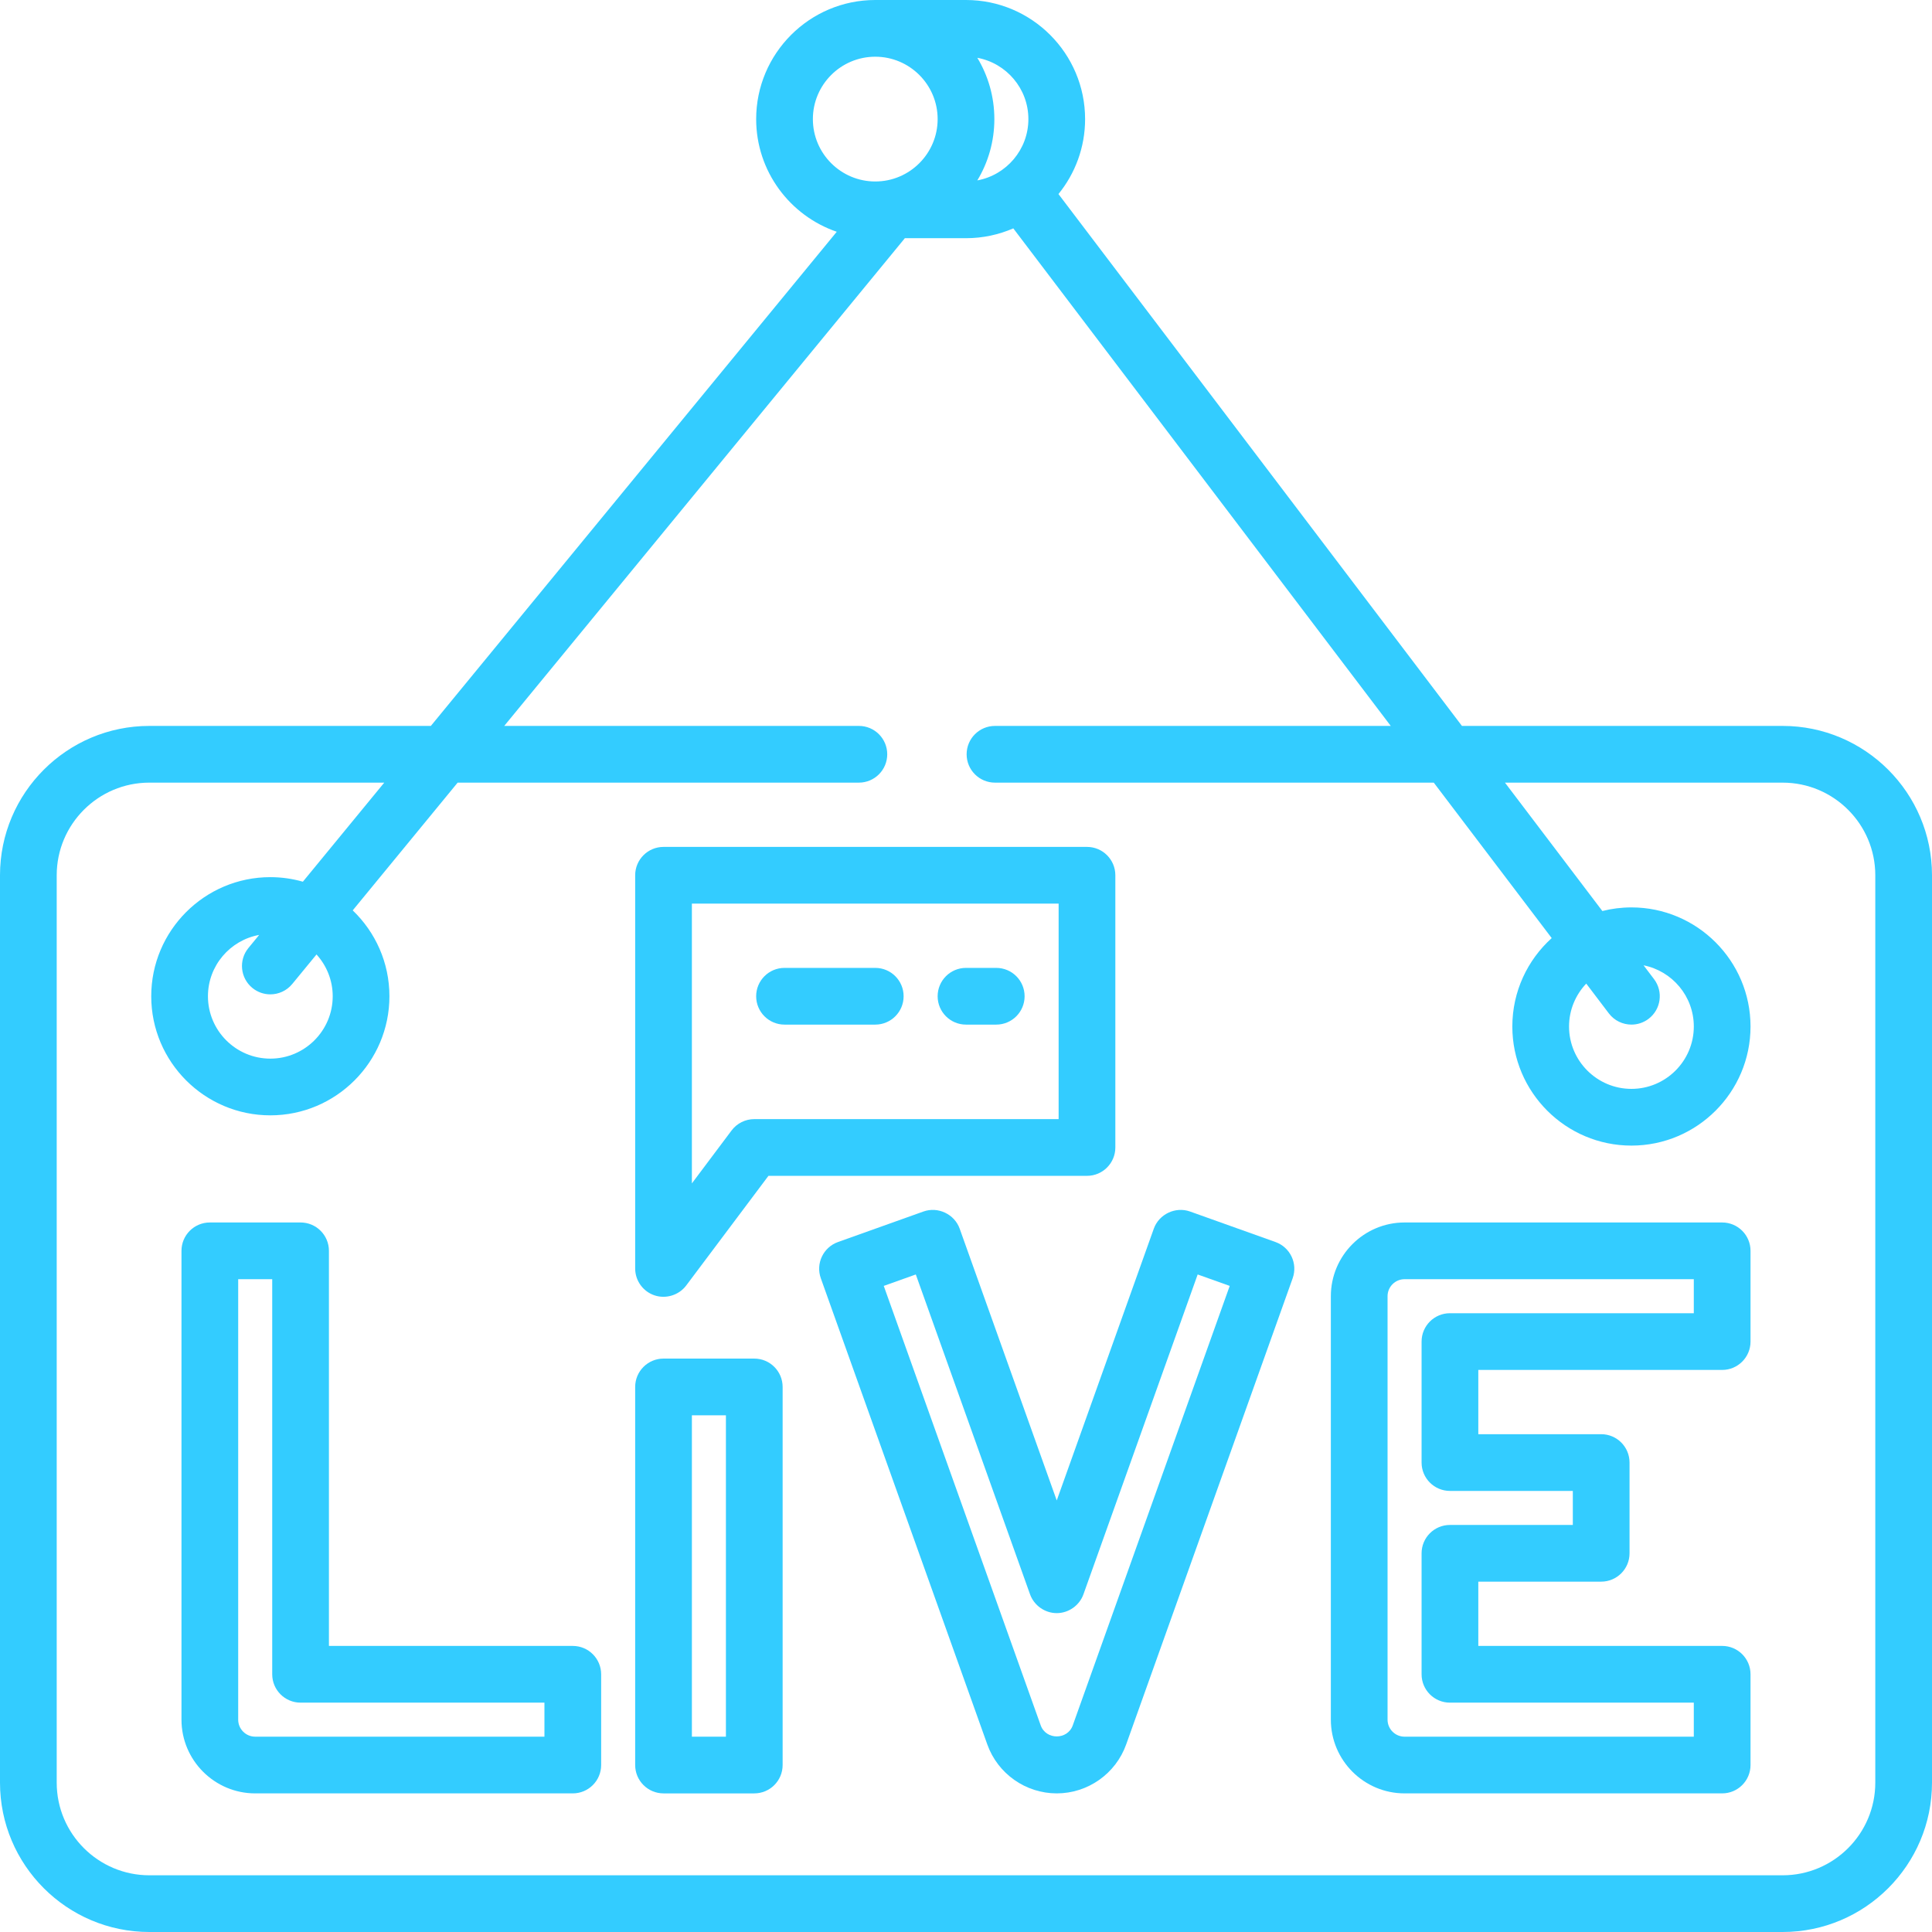 <?xml version="1.0"?>
<svg xmlns="http://www.w3.org/2000/svg" xmlns:xlink="http://www.w3.org/1999/xlink" version="1.1" id="Capa_1" x="0px" y="0px" viewBox="0 0 512 512" style="enable-background:new 0 0 512 512;" xml:space="preserve" width="512px" height="512px" class=""><g><g>
	<g>
		<path d="M472.423,192.376H387.43L280.503,51.426c4.41-5.429,7.059-12.342,7.059-19.865C287.562,14.159,273.403,0,256,0h-24.047    c-17.403,0-31.562,14.159-31.562,31.562c0,13.832,8.948,25.606,21.357,29.859l-107.57,130.955H39.577    C17.755,192.376,0,210.13,0,231.953v240.47C0,494.245,17.755,512,39.577,512h432.845C494.245,512,512,494.245,512,472.423v-240.47    C512,210.13,494.245,192.376,472.423,192.376z M259.001,15.316c7.686,1.417,13.531,8.156,13.531,16.246    s-5.845,14.829-13.531,16.246c2.864-4.749,4.514-10.307,4.514-16.246S261.864,20.065,259.001,15.316z M215.421,31.562    c0-9.116,7.417-16.532,16.532-16.532c9.116,0,16.532,7.417,16.532,16.532s-7.417,16.532-16.532,16.532    C222.837,48.094,215.421,40.677,215.421,31.562z M496.971,472.423c0,13.536-11.013,24.548-24.548,24.548H39.577    c-13.535,0-24.548-11.011-24.548-24.548v-240.47c0-13.536,11.013-24.548,24.548-24.548h62.255l-21.568,26.256    c-2.742-0.781-5.634-1.207-8.624-1.207c-17.403,0-31.562,14.159-31.562,31.562c0,17.403,14.159,31.562,31.562,31.562    c17.403,0,31.562-14.159,31.562-31.562c0-8.935-3.739-17.01-9.727-22.757l27.807-33.853h106.33c4.15,0,7.515-3.364,7.515-7.515    c0-4.151-3.365-7.515-7.515-7.515h-93.984L239.656,63.298c0.046-0.056,0.084-0.117,0.129-0.174H256    c4.453,0,8.691-0.932,12.536-2.603l100.028,131.856H263.682c-4.15,0-7.515,3.364-7.515,7.515c0,4.151,3.365,7.515,7.515,7.515    h116.284l31.254,41.198c-6.404,5.781-10.437,14.142-10.437,23.428c0,17.403,14.159,31.562,31.562,31.562    s31.562-14.159,31.562-31.562s-14.159-31.562-31.562-31.562c-2.657,0-5.238,0.334-7.705,0.956l-25.808-34.02h73.592    c13.535,0,24.548,11.012,24.548,24.548V472.423z M66.871,261.807c1.399,1.148,3.087,1.707,4.765,1.707    c2.171,0,4.325-0.937,5.811-2.744l6.432-7.829c2.658,2.934,4.293,6.812,4.293,11.075c0,9.117-7.417,16.532-16.532,16.532    c-9.116,0-16.532-7.415-16.532-16.532c0-8.105,5.866-14.852,13.574-16.253l-2.848,3.467    C63.199,254.437,63.663,259.172,66.871,261.807z M438.331,259.474l-2.773-3.655c7.583,1.5,13.319,8.196,13.319,16.213    c0,9.117-7.417,16.532-16.532,16.532s-16.532-7.415-16.532-16.532c0-4.404,1.741-8.4,4.558-11.366l5.988,7.892    c1.478,1.948,3.721,2.973,5.993,2.973c1.582,0,3.178-0.498,4.536-1.527C440.193,267.495,440.84,262.781,438.331,259.474z" data-original="#000000" class="active-path" data-old_color="#33ccff" fill="#33ccff"/>
	</g>
</g><g>
	<g>
		<path d="M151.796,436.189H87.17V331.484c0-4.151-3.365-7.515-7.515-7.515H55.609c-4.15,0-7.515,3.364-7.515,7.515v124.243    c0,10.773,8.765,19.538,19.538,19.538h84.164c4.15,0,7.515-3.364,7.515-7.515v-24.047    C159.311,439.552,155.947,436.189,151.796,436.189z M144.282,460.236h-76.65c-2.486,0-4.509-2.023-4.509-4.509V338.999h9.018    v104.705c0,4.151,3.365,7.515,7.515,7.515h64.626V460.236z" data-original="#000000" class="active-path" data-old_color="#33ccff" fill="#33ccff"/>
	</g>
</g><g>
	<g>
		<path d="M199.89,360.04h-24.047c-4.15,0-7.515,3.364-7.515,7.515v100.196c0,4.151,3.365,7.515,7.515,7.515h24.047    c4.15,0,7.515-3.364,7.515-7.515V367.555C207.405,363.404,204.041,360.04,199.89,360.04z M192.376,460.236h-9.018V375.07h9.018    V460.236z" data-original="#000000" class="active-path" data-old_color="#33ccff" fill="#33ccff"/>
	</g>
</g><g>
	<g>
		<path d="M338.019,329.152l-22.646-8.088c-3.858-1.379-8.23,0.701-9.604,4.55l-25.722,72.022l-25.722-72.023    c-1.376-3.852-5.745-5.926-9.604-4.55l-22.646,8.088c-3.909,1.397-5.946,5.697-4.55,9.605l44.122,123.542    c2.77,7.755,10.165,12.966,18.4,12.966s15.63-5.211,18.4-12.966l44.122-123.541C343.965,334.848,341.928,330.548,338.019,329.152z     M284.293,457.244c-1.393,3.899-7.099,3.899-8.493,0l-41.595-116.466l8.493-3.032l30.272,84.761    c1.056,2.958,3.937,4.988,7.077,4.988s6.021-2.03,7.077-4.988l30.272-84.761l8.493,3.032L284.293,457.244z" data-original="#000000" class="active-path" data-old_color="#33ccff" fill="#33ccff"/>
	</g>
</g><g>
	<g>
		<path d="M456.391,363.046c4.15,0,7.515-3.364,7.515-7.515v-24.047c0-4.151-3.365-7.515-7.515-7.515h-84.164    c-10.773,0-19.538,8.765-19.538,19.538v112.219c0,10.773,8.765,19.538,19.538,19.538h84.164c4.15,0,7.515-3.364,7.515-7.515    v-24.047c0-4.151-3.365-7.515-7.515-7.515h-64.626v-17.033h32.564c4.15,0,7.515-3.364,7.515-7.515v-24.047    c0-4.151-3.365-7.515-7.515-7.515h-32.564v-17.033H456.391z M384.25,395.109h32.564v9.018H384.25c-4.15,0-7.515,3.364-7.515,7.515    v32.063c0,4.151,3.365,7.515,7.515,7.515h64.626v9.018h-76.65c-2.486,0-4.509-2.023-4.509-4.509V343.508    c0-2.486,2.023-4.509,4.509-4.509h76.65v9.018H384.25c-4.15,0-7.515,3.364-7.515,7.515v32.063    C376.736,391.745,380.1,395.109,384.25,395.109z" data-original="#000000" class="active-path" data-old_color="#33ccff" fill="#33ccff"/>
	</g>
</g><g>
	<g>
		<path d="M288.063,224.438H175.843c-4.15,0-7.515,3.364-7.515,7.515v104.204c0,3.235,2.07,6.107,5.138,7.129    c3.036,1.011,6.469-0.061,8.388-2.62l21.793-29.057h84.415c4.15,0,7.515-3.364,7.515-7.515v-72.141    C295.577,227.802,292.213,224.438,288.063,224.438z M280.548,296.579H199.89c-2.366,0-4.592,1.113-6.012,3.006l-10.521,14.027    v-74.145h97.19V296.579z" data-original="#000000" class="active-path" data-old_color="#33ccff" fill="#33ccff"/>
	</g>
</g><g>
	<g>
		<path d="M231.953,256.501h-24.047c-4.15,0-7.515,3.364-7.515,7.515c0,4.151,3.365,7.515,7.515,7.515h24.047    c4.15,0,7.515-3.364,7.515-7.515C239.468,259.865,236.103,256.501,231.953,256.501z" data-original="#000000" class="active-path" data-old_color="#33ccff" fill="#33ccff"/>
	</g>
</g><g>
	<g>
		<path d="M264.016,256.501H256c-4.15,0-7.515,3.364-7.515,7.515c0,4.151,3.365,7.515,7.515,7.515h8.016    c4.15,0,7.515-3.364,7.515-7.515C271.53,259.865,268.166,256.501,264.016,256.501z" data-original="#000000" class="active-path" data-old_color="#33ccff" fill="#33ccff"/>
	</g>
</g></g> </svg>
